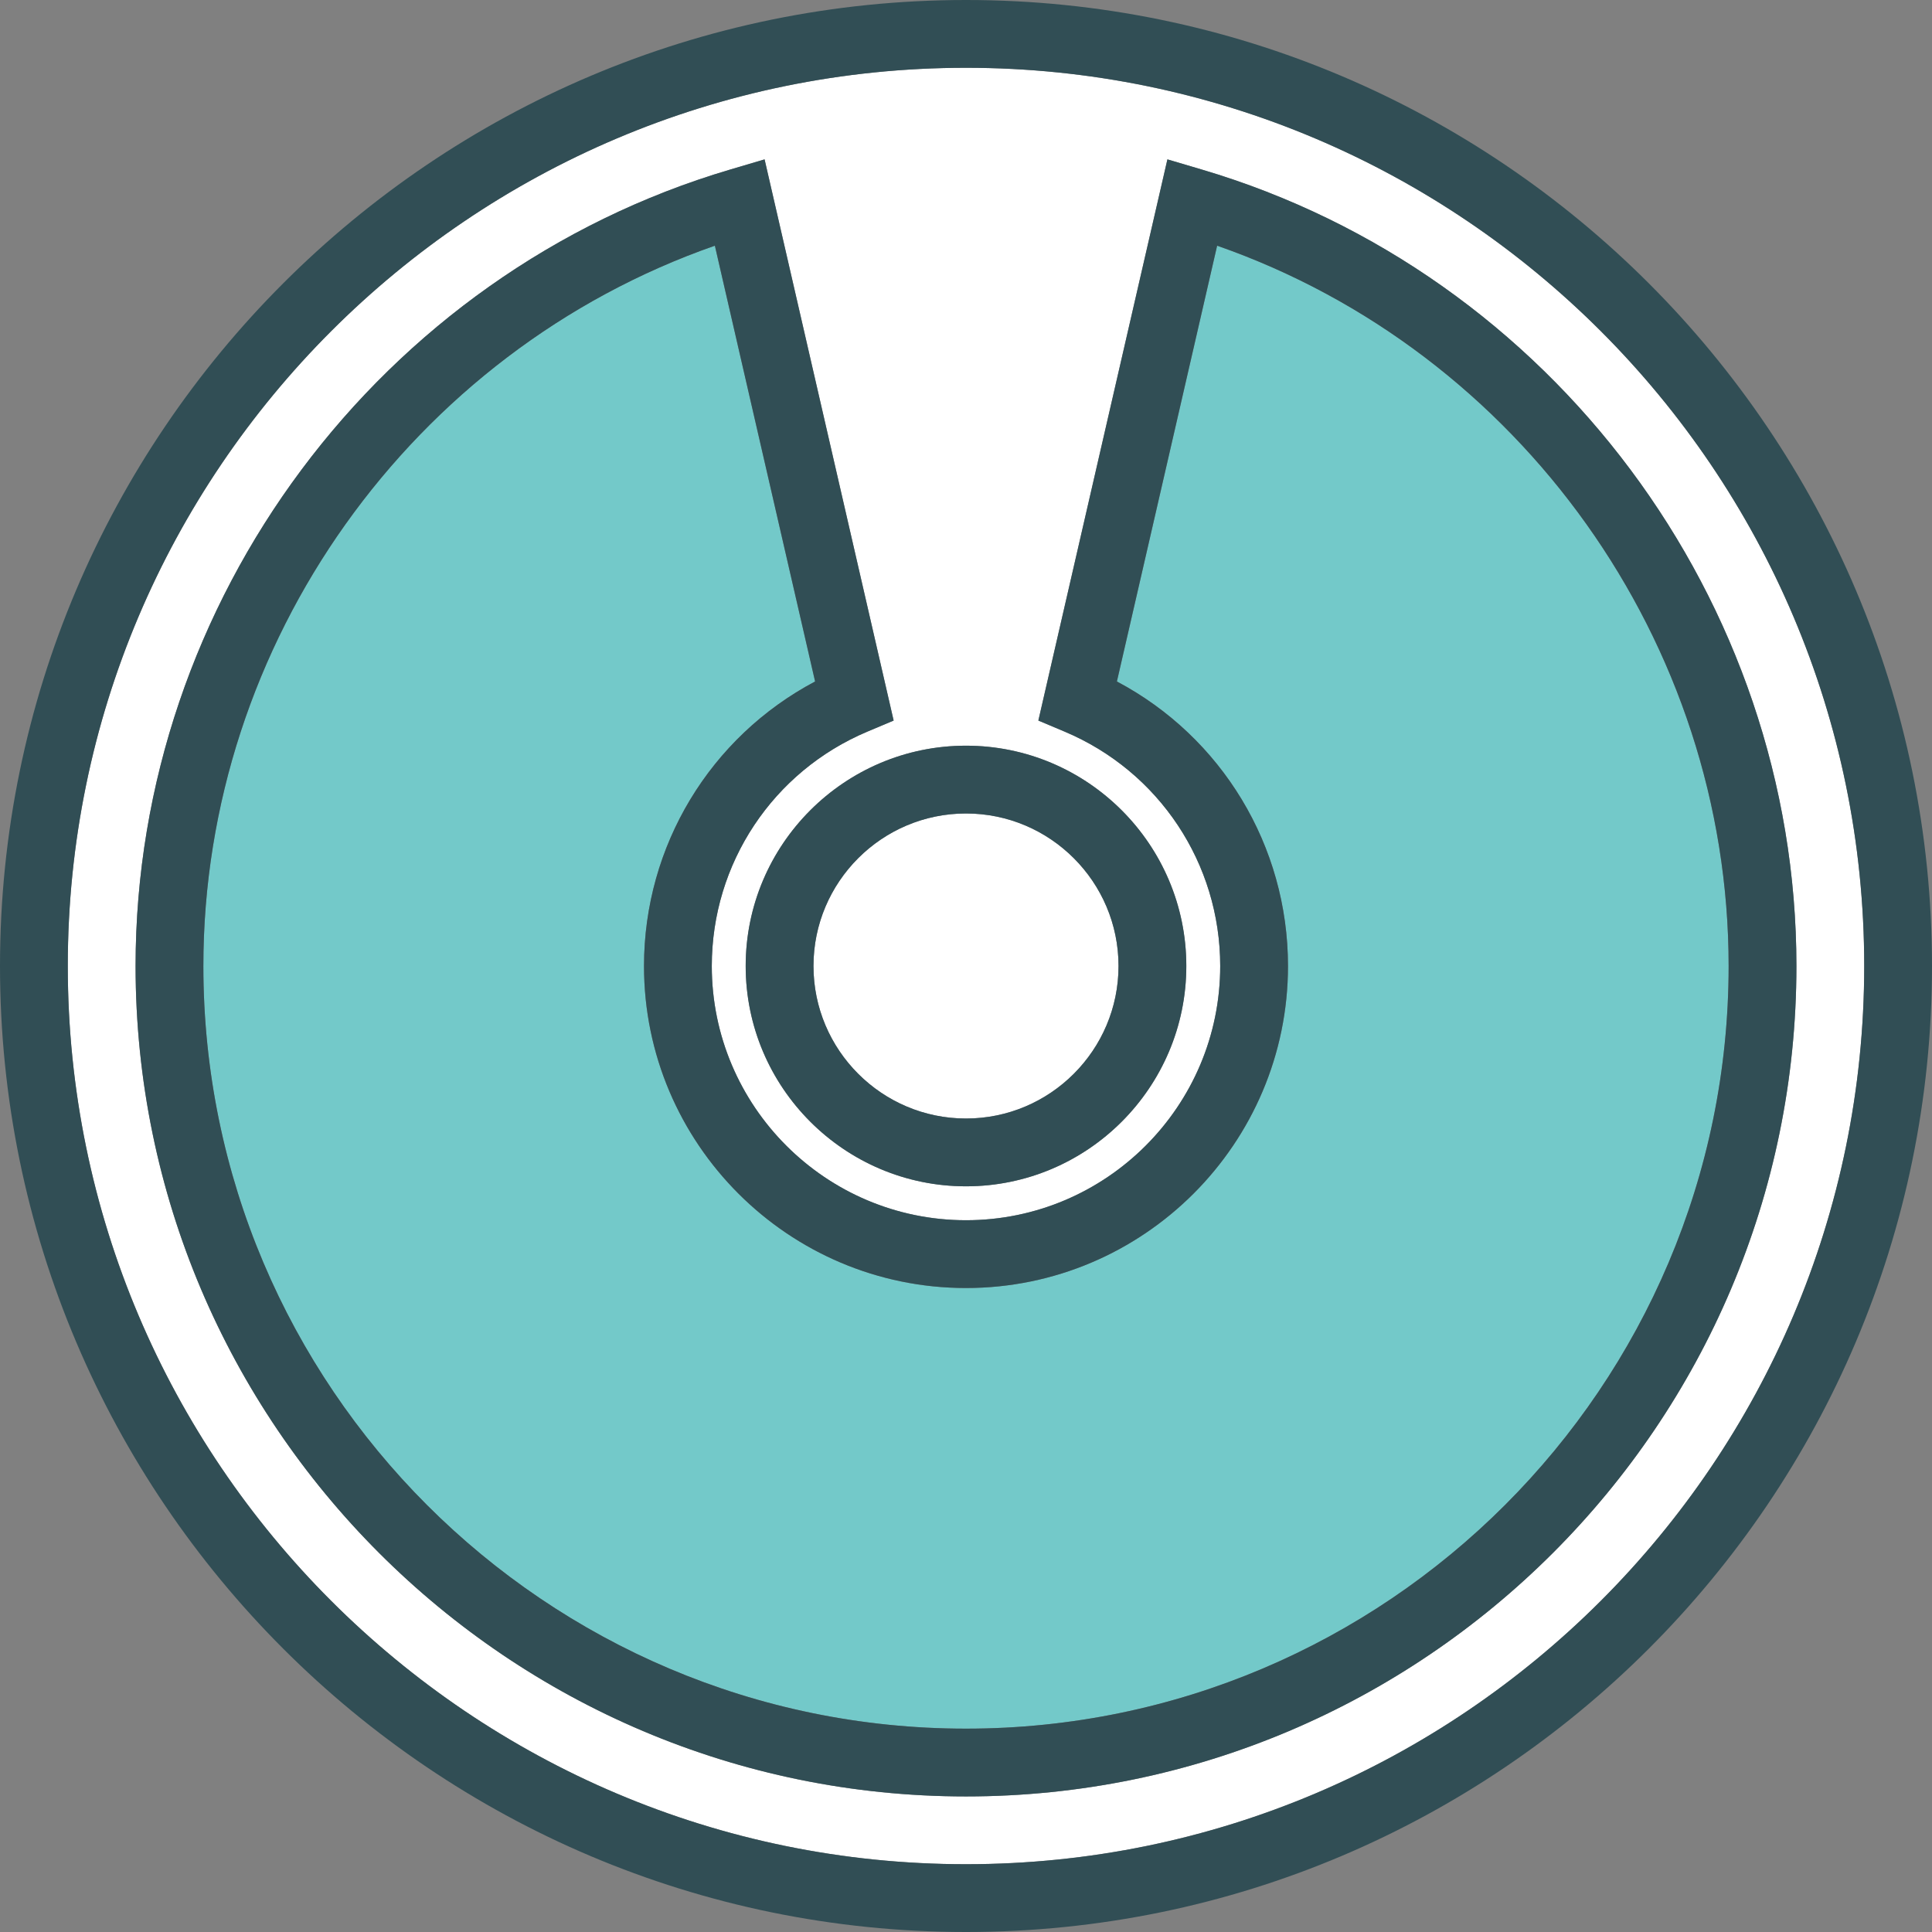 <?xml version="1.0" encoding="iso-8859-1"?>
<!-- Generator: Adobe Illustrator 19.0.0, SVG Export Plug-In . SVG Version: 6.00 Build 0)  -->
<svg version="1.1" id="Layer_1" xmlns="http://www.w3.org/2000/svg" xmlns:xlink="http://www.w3.org/1999/xlink" x="0px" y="0px"
	 viewBox="0 0 512 512" style="enable-background:new 0 0 512 512;" xml:space="preserve">
<rect x="0" y="0" width="512" height="512" fill="#808080" stroke="none"/>
<path style="fill:#73C9C9;" d="M322.553,65.11l-26.561,115.487c27.781,14.711,45.342,43.544,45.342,75.408
	c0,47.053-38.281,85.333-85.333,85.333s-85.333-38.281-85.333-85.333c0-31.864,17.561-60.697,45.342-75.408L189.447,65.11
	C109.175,93.136,53.895,170.289,53.895,256.004c0,111.443,90.667,202.105,202.105,202.105s202.105-90.662,202.105-202.105
	C458.105,170.289,402.825,93.136,322.553,65.11z"/>
<g>
	<path style="fill:#FFFFFF;" d="M256,296.421c22.29,0,40.421-18.132,40.421-40.421S278.29,215.579,256,215.579
		S215.579,233.71,215.579,256S233.71,296.421,256,296.421z"/>
	<path style="fill:#FFFFFF;" d="M256,17.965C124.746,17.965,17.965,124.746,17.965,256S124.746,494.035,256,494.035
		S494.035,387.254,494.035,256S387.254,17.965,256,17.965z M314.386,256c0,32.193-26.193,58.386-58.386,58.386
		S197.614,288.193,197.614,256s26.193-58.386,58.386-58.386S314.386,223.807,314.386,256z M256,476.075
		c-121.351,0-220.07-98.724-220.07-220.07c0-96.825,64.781-183.614,157.526-211.057l9.167-2.71l34.202,148.719l-6.956,2.93
		c-25.053,10.557-41.237,34.938-41.237,62.118c0,37.149,30.219,67.368,67.368,67.368s67.368-30.219,67.368-67.368
		c0-27.18-16.184-51.561-41.237-62.118l-6.956-2.93l34.202-148.719l9.167,2.71C411.289,72.39,476.07,159.18,476.07,256.004
		C476.07,377.351,377.351,476.075,256,476.075z"/>
</g>
<g>
	<path style="fill:#314E55;" d="M256,0C114.842,0,0,114.842,0,256s114.842,256,256,256s256-114.842,256-256S397.158,0,256,0z
		 M256,494.035C124.746,494.035,17.965,387.254,17.965,256S124.746,17.965,256,17.965S494.035,124.746,494.035,256
		S387.254,494.035,256,494.035z"/>
	<path style="fill:#314E55;" d="M318.544,44.947l-9.167-2.71l-34.202,148.719l6.956,2.93c25.053,10.557,41.237,34.938,41.237,62.118
		c0,37.149-30.219,67.368-67.368,67.368s-67.368-30.219-67.368-67.368c0-27.18,16.184-51.561,41.237-62.118l6.956-2.93
		L202.623,42.237l-9.167,2.71C100.711,72.39,35.93,159.18,35.93,256.004c0,121.346,98.719,220.07,220.07,220.07
		s220.07-98.724,220.07-220.07C476.07,159.18,411.289,72.39,318.544,44.947z M256,458.11c-111.439,0-202.105-90.662-202.105-202.105
		c0-85.715,55.281-162.868,135.553-190.895l26.561,115.487c-27.781,14.711-45.342,43.544-45.342,75.408
		c0,47.053,38.281,85.333,85.333,85.333s85.333-38.281,85.333-85.333c0-31.864-17.561-60.697-45.342-75.408L322.553,65.11
		c80.272,28.026,135.553,105.18,135.553,190.895C458.105,367.447,367.439,458.11,256,458.11z"/>
	<path style="fill:#314E55;" d="M197.614,256c0,32.193,26.193,58.386,58.386,58.386s58.386-26.193,58.386-58.386
		S288.193,197.614,256,197.614S197.614,223.807,197.614,256z M256,215.579c22.29,0,40.421,18.132,40.421,40.421
		S278.29,296.421,256,296.421S215.579,278.29,215.579,256S233.71,215.579,256,215.579z"/>
</g>
<g>
</g>
<g>
</g>
<g>
</g>
<g>
</g>
<g>
</g>
<g>
</g>
<g>
</g>
<g>
</g>
<g>
</g>
<g>
</g>
<g>
</g>
<g>
</g>
<g>
</g>
<g>
</g>
<g>
</g>
</svg>
